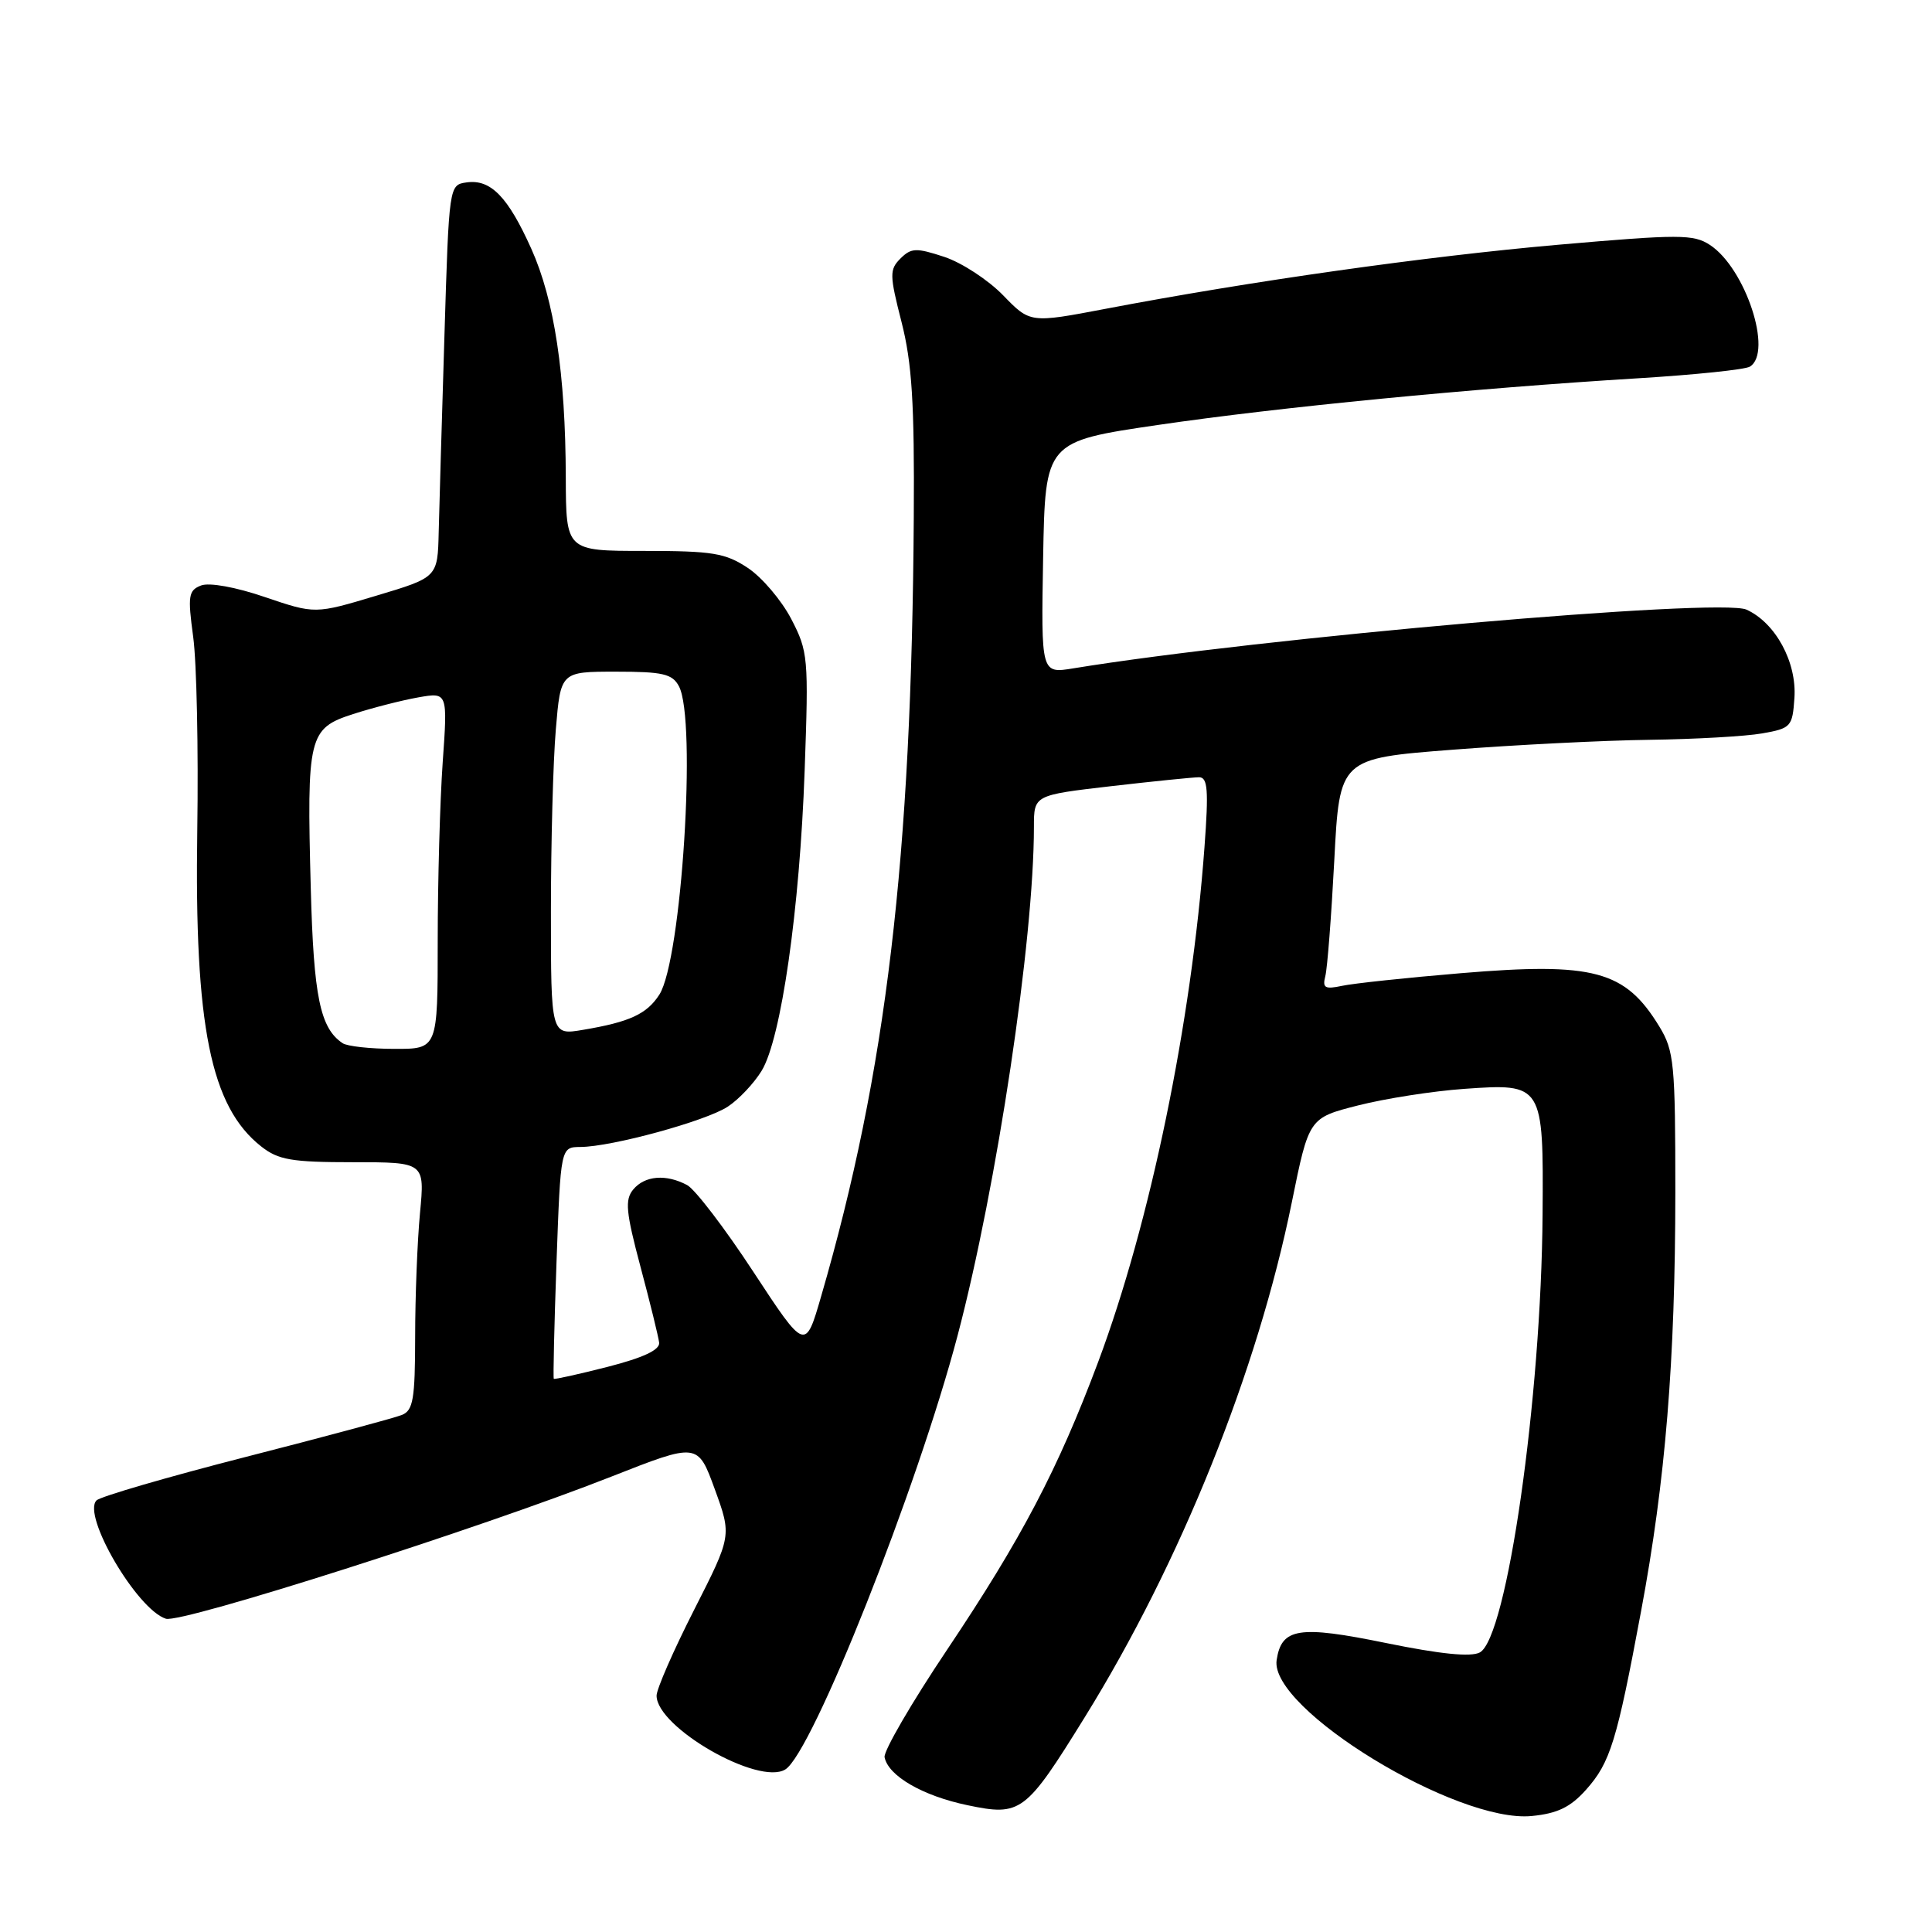 <?xml version="1.0" encoding="UTF-8" standalone="no"?>
<!DOCTYPE svg PUBLIC "-//W3C//DTD SVG 1.1//EN" "http://www.w3.org/Graphics/SVG/1.1/DTD/svg11.dtd" >
<svg xmlns="http://www.w3.org/2000/svg" xmlns:xlink="http://www.w3.org/1999/xlink" version="1.1" viewBox="0 0 256 256">
 <g >
 <path fill="currentColor"
d=" M 210.16 237.15 C 213.37 233.55 214.24 230.74 217.45 213.50 C 220.69 196.17 221.98 180.34 221.99 158.00 C 221.99 140.90 221.83 139.24 219.87 136.02 C 215.34 128.59 211.19 127.48 193.61 128.95 C 186.40 129.55 179.29 130.31 177.82 130.63 C 175.56 131.11 175.21 130.91 175.61 129.35 C 175.88 128.33 176.41 121.42 176.80 114.00 C 177.50 100.50 177.50 100.50 192.50 99.34 C 200.75 98.70 212.45 98.11 218.50 98.03 C 224.55 97.95 231.30 97.57 233.50 97.18 C 237.32 96.51 237.51 96.29 237.77 92.49 C 238.10 87.75 235.27 82.53 231.42 80.78 C 227.93 79.19 167.07 84.50 142.22 88.56 C 137.95 89.26 137.95 89.26 138.22 73.88 C 138.50 58.50 138.50 58.50 153.50 56.30 C 169.54 53.95 194.98 51.47 217.12 50.12 C 224.61 49.66 231.25 48.97 231.87 48.58 C 234.95 46.68 231.29 35.55 226.58 32.46 C 224.40 31.03 222.54 31.03 206.48 32.43 C 188.93 33.97 165.73 37.25 146.49 40.92 C 136.50 42.82 136.50 42.82 132.92 39.13 C 130.95 37.10 127.45 34.81 125.13 34.04 C 121.40 32.81 120.74 32.84 119.32 34.25 C 117.85 35.72 117.86 36.42 119.46 42.68 C 120.84 48.09 121.18 53.43 121.08 68.50 C 120.80 113.75 117.44 142.05 108.81 171.75 C 106.71 179.01 106.71 179.01 99.83 168.53 C 96.06 162.77 92.10 157.59 91.05 157.03 C 88.26 155.54 85.44 155.77 83.91 157.61 C 82.78 158.97 82.93 160.58 84.87 167.86 C 86.14 172.61 87.25 177.14 87.34 177.91 C 87.45 178.87 85.24 179.90 80.53 181.11 C 76.69 182.09 73.48 182.80 73.38 182.70 C 73.28 182.59 73.44 175.64 73.74 167.25 C 74.29 152.00 74.29 152.00 76.90 151.98 C 81.06 151.96 93.52 148.55 96.43 146.64 C 97.90 145.68 99.92 143.53 100.93 141.87 C 103.51 137.62 105.97 120.49 106.62 102.11 C 107.16 87.13 107.08 86.32 104.84 82.01 C 103.55 79.54 100.97 76.50 99.10 75.26 C 96.12 73.28 94.43 73.00 85.35 73.00 C 75.00 73.00 75.00 73.00 74.97 63.25 C 74.93 49.51 73.46 39.77 70.40 32.96 C 67.30 26.06 65.02 23.72 61.83 24.17 C 59.50 24.50 59.50 24.52 58.89 44.50 C 58.55 55.50 58.21 67.20 58.13 70.50 C 57.99 76.50 57.99 76.50 49.87 78.93 C 41.75 81.37 41.75 81.37 35.12 79.12 C 31.24 77.79 27.73 77.16 26.64 77.58 C 24.97 78.23 24.86 78.94 25.60 84.40 C 26.06 87.76 26.30 99.28 26.14 110.00 C 25.75 135.97 27.91 146.64 34.61 151.91 C 36.88 153.70 38.65 154.00 46.78 154.00 C 56.29 154.00 56.29 154.00 55.65 160.75 C 55.30 164.46 55.01 171.84 55.01 177.14 C 55.00 185.39 54.75 186.89 53.25 187.49 C 52.29 187.88 43.00 190.38 32.61 193.04 C 22.22 195.70 13.30 198.30 12.79 198.81 C 10.83 200.77 18.16 213.28 21.98 214.49 C 24.03 215.14 63.60 202.52 80.98 195.67 C 92.46 191.15 92.46 191.15 94.71 197.32 C 96.96 203.50 96.96 203.50 91.98 213.30 C 89.24 218.69 87.00 223.81 87.00 224.68 C 87.00 228.89 100.52 236.65 104.06 234.46 C 107.64 232.25 121.53 197.27 126.89 176.95 C 132.10 157.19 137.00 124.55 137.00 109.55 C 137.00 105.36 137.00 105.36 147.25 104.17 C 152.89 103.52 158.13 102.99 158.89 102.99 C 160.03 103.00 160.16 104.68 159.60 112.25 C 157.88 135.58 152.40 162.07 145.50 180.50 C 140.18 194.69 135.36 203.87 125.52 218.56 C 120.79 225.61 117.06 232.04 117.21 232.84 C 117.70 235.32 122.26 237.96 128.20 239.20 C 135.28 240.68 135.88 240.23 143.75 227.52 C 156.43 207.05 166.62 181.71 171.17 159.32 C 173.44 148.13 173.44 148.13 179.97 146.47 C 183.56 145.56 189.88 144.57 194.02 144.28 C 204.45 143.54 204.53 143.65 204.40 160.91 C 204.23 185.29 199.68 217.03 196.08 218.96 C 194.90 219.59 190.86 219.18 183.66 217.71 C 172.09 215.34 169.80 215.70 169.16 219.98 C 168.21 226.44 193.03 241.61 202.97 240.63 C 206.36 240.30 208.09 239.47 210.16 237.15 Z  M 45.40 138.23 C 42.42 136.24 41.56 132.09 41.18 117.74 C 40.64 97.53 40.88 96.52 46.78 94.62 C 49.38 93.78 53.26 92.79 55.41 92.41 C 59.32 91.72 59.32 91.72 58.66 101.01 C 58.30 106.12 58.00 116.76 58.00 124.65 C 58.00 139.00 58.00 139.00 52.25 138.98 C 49.09 138.98 46.00 138.64 45.40 138.23 Z  M 73.00 120.74 C 73.00 111.70 73.29 100.86 73.65 96.65 C 74.29 89.00 74.29 89.00 81.61 89.00 C 87.82 89.00 89.09 89.29 89.96 90.93 C 92.34 95.38 90.32 127.18 87.37 131.79 C 85.71 134.37 83.44 135.42 77.25 136.46 C 73.00 137.18 73.00 137.18 73.00 120.74 Z "/>
</g>
</svg>